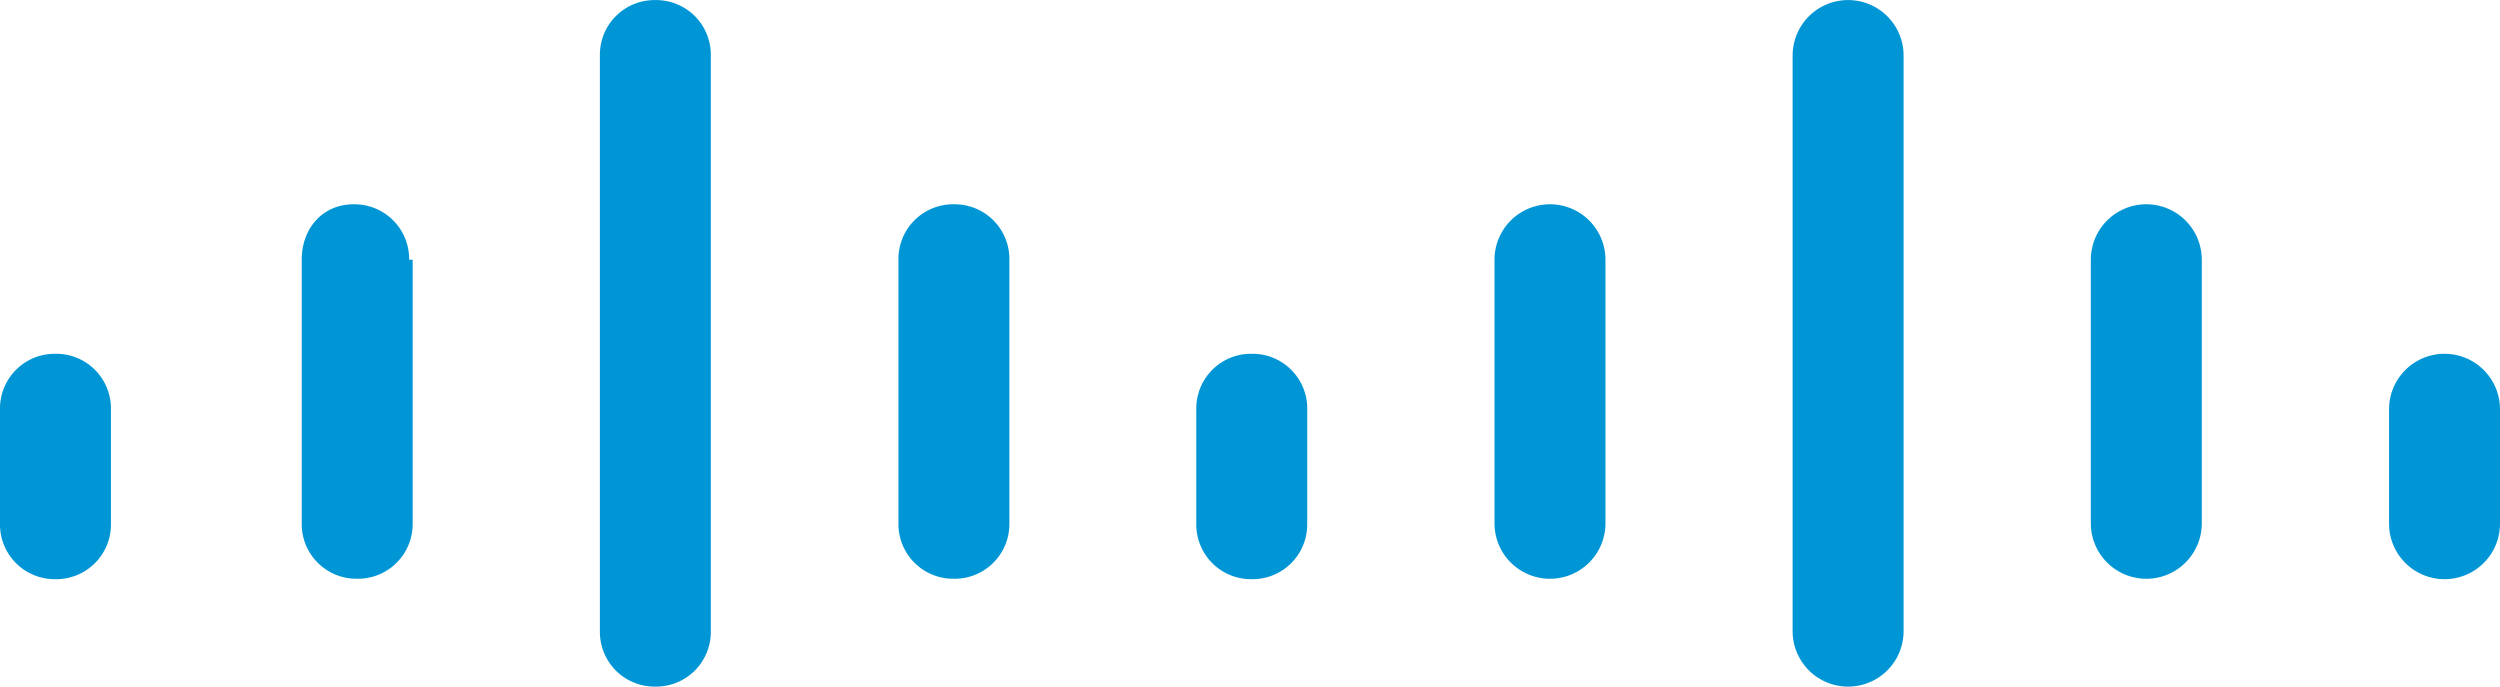 <svg xmlns="http://www.w3.org/2000/svg" xmlns:xlink="http://www.w3.org/1999/xlink" viewBox="-0.44 23.45 64 17.58"><g fill="#0096d6"><use xlink:href="#A"/><path d="M10.034 30.1a1.4 1.4 0 0 0-1.42-1.42c-.8 0-1.33.62-1.33 1.42v6.746a1.4 1.4 0 0 0 1.42 1.42 1.4 1.4 0 0 0 1.42-1.42V30.1zm7.723-5.228a1.4 1.4 0 0 0-1.42-1.42 1.4 1.4 0 0 0-1.42 1.42v14.735a1.4 1.4 0 0 0 1.42 1.42 1.4 1.4 0 0 0 1.42-1.42zM25.4 30.1a1.4 1.4 0 0 0-1.42-1.42 1.4 1.4 0 0 0-1.42 1.42v6.746a1.4 1.4 0 0 0 1.42 1.42 1.4 1.4 0 0 0 1.42-1.42z"/><use xlink:href="#A" x="30.625"/><path d="M40.66 30.1a1.4 1.4 0 1 0-2.841 0v6.746a1.4 1.4 0 1 0 2.841 0zm7.632-5.228a1.4 1.4 0 1 0-2.841 0v14.735a1.4 1.4 0 1 0 2.841 0zm7.634 5.228a1.4 1.4 0 1 0-2.841 0v6.746a1.4 1.4 0 1 0 2.841 0zm7.634 3.827a1.4 1.4 0 1 0-2.84 0v2.93a1.4 1.4 0 1 0 2.84 0z"/></g><defs><path id="A" d="M2.4 33.927a1.4 1.4 0 0 0-1.42-1.42 1.4 1.4 0 0 0-1.42 1.42v2.93a1.4 1.4 0 0 0 1.42 1.42 1.4 1.4 0 0 0 1.42-1.42z"/></defs></svg>